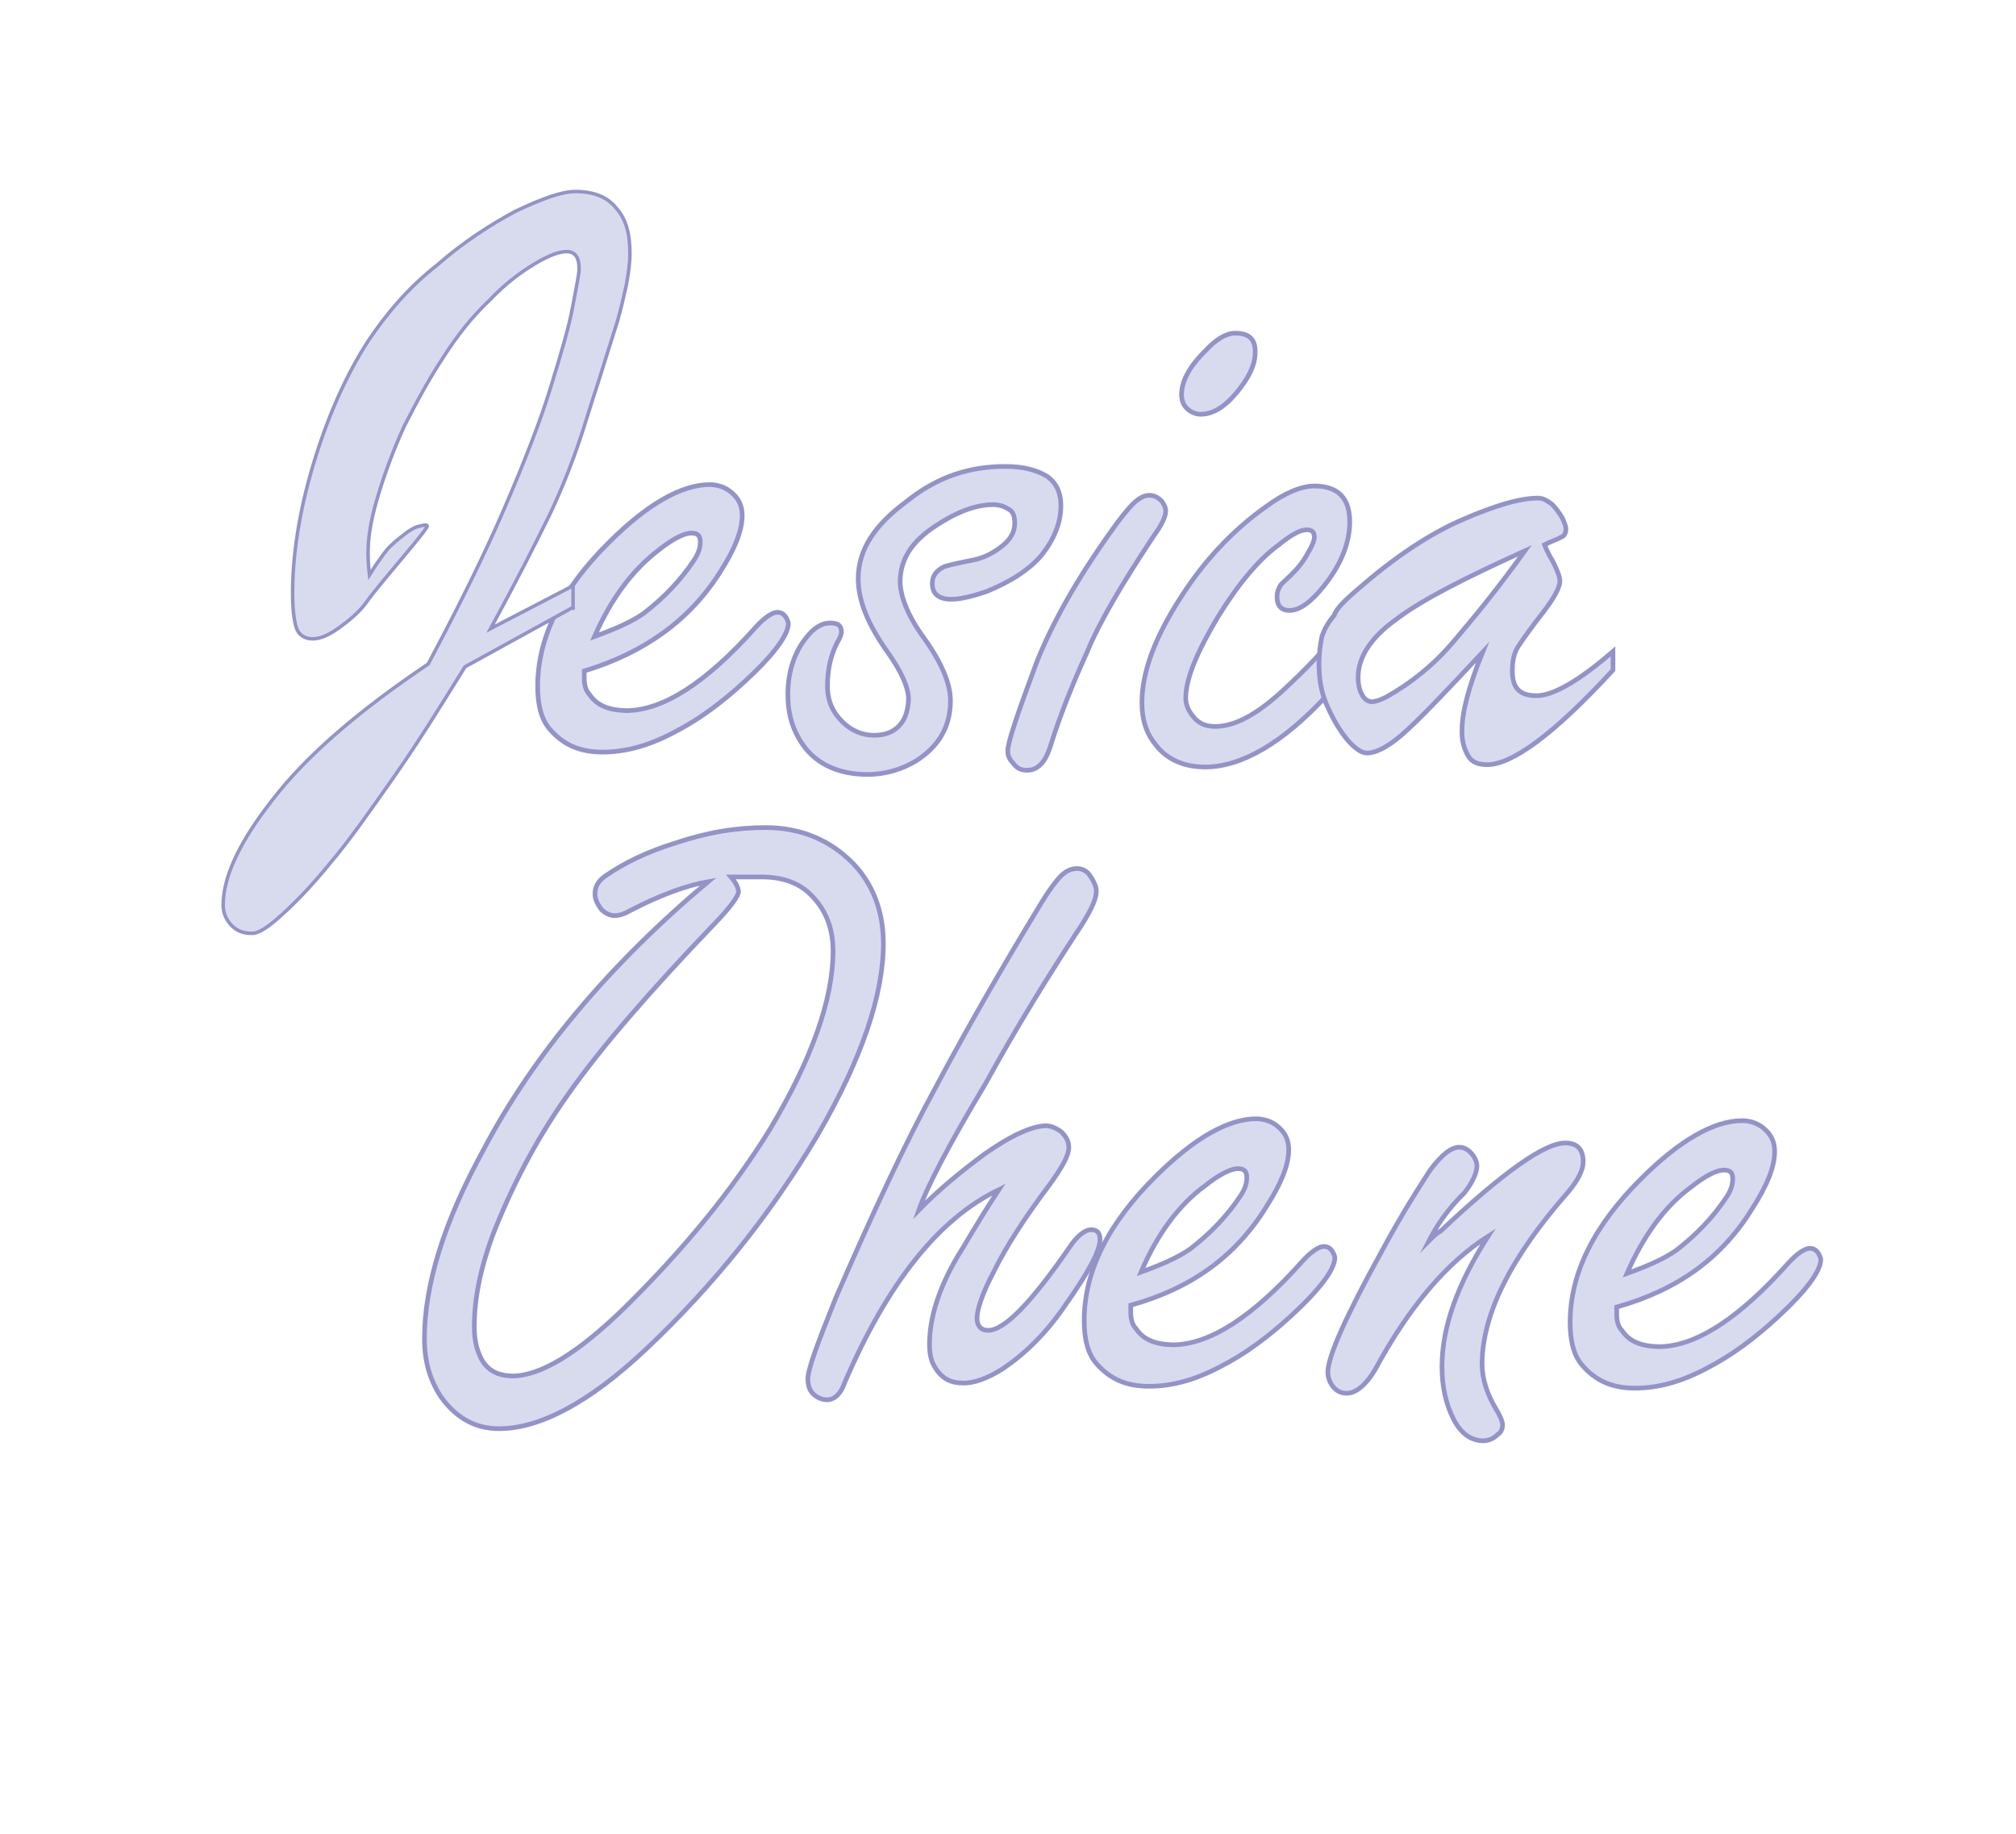 <?xml version="1.0" encoding="utf-8"?>
<!-- Generator: Adobe Illustrator 27.8.0, SVG Export Plug-In . SVG Version: 6.00 Build 0)  -->
<svg version="1.1" id="Layer_1" xmlns="http://www.w3.org/2000/svg" xmlns:xlink="http://www.w3.org/1999/xlink" x="0px" y="0px"
	 viewBox="0 0 432.7 393.5" style="enable-background:new 0 0 432.7 393.5;" xml:space="preserve">
<style type="text/css">
	.st0{fill:none;}
	.st1{enable-background:new    ;}
	.st2{fill:#D8DBEE;}
	.st3{fill:none;stroke:#9393C8;stroke-miterlimit:10;}
	.st4{fill:none;stroke:#9393C8;stroke-width:0.75;stroke-miterlimit:10;}
</style>
<g id="Layer_2_00000031186936061066567030000011072945391140474302_">
</g>
<g id="Layer_1_00000126287930039515904490000011161275735693074837_">
	<g>
		
			<rect x="329.3" y="-203.2" transform="matrix(3.098769e-03 -1 1 3.098769e-03 275.697 529.237)" class="st0" width="147.9" height="659.2"/>
		<g class="st1">
			<path class="st2" d="M125.4,144l0,1.6c0,1.3,0.3,2.6,1.1,3.4c1.6,2.4,4.1,3.4,7.9,3.5c7.9,0,17.2-6,27.8-17.9
				c1.9-2.1,3.6-3.2,4.6-3.2c0.8,0,1.4,0.3,1.9,1.1c0.3,0.5,0.5,1.1,0.5,1.3c0,2.4-3,6.6-9.3,12.4c-4.9,4.5-9.8,8.2-15.3,11
				c-5.5,2.9-10.4,4.2-15.3,4.2c-4.9,0-8.4-1.6-11.2-4.8c-1.9-2.1-2.7-5.3-2.7-9.3c0-10.6,5.2-20.9,15.3-30.9
				c8.2-8.2,15.6-12.4,21.6-12.4c1.6,0,3.3,0.5,4.6,1.6c1.6,1.3,2.4,2.9,2.4,5c0,3.4-1.7,7.4-4.7,12.1
				C148,133.2,138.2,140.1,125.4,144z M127.6,136.6c4.4-1.6,7.9-3.1,10.6-5c4.4-3.4,7.9-7.1,10.7-11.3c1.1-1.6,1.4-2.9,1.4-4
				c0-1.3-0.5-1.9-1.9-1.9c-1.6,0-4.1,1.3-7.1,3.7C135.8,122.3,131.2,128.4,127.6,136.6z"/>
			<path class="st2" d="M215.7,100.1c4.1,0,6.8,0.8,9,2.1c1.9,1.3,3,3.4,3,6.3c0,3.7-1.4,7.1-4.1,10.6c-2.7,3.2-6.8,5.8-12,7.9
				c-3,1-5.5,1.6-7.4,1.6c-2.7,0-4.1-1.1-4.1-3.4c0-1.6,0.8-2.6,2.2-3.4c0.3-0.3,2.5-0.8,6.5-1.6c2.5-0.5,4.6-1.6,6.5-3.2
				c1.6-1.3,2.5-2.9,2.5-4.7c0-1.3-0.3-2.4-1.1-2.9c-0.8-0.5-1.9-1.1-3.5-1.1c-3.8,0-7.9,1.6-12.3,4.5c-5.2,3.4-7.6,7.1-7.7,11.9
				c0,3.2,1.6,7.4,5.1,12.2c3.8,5.3,5.7,9.8,5.7,13.5c0,5.5-2.5,9.8-7.4,12.9c-3,1.8-6.5,2.9-10.4,2.9c-6,0-10.9-2.1-13.9-6.4
				c-2.2-3.2-3.2-6.6-3.2-10.8c0-4.8,1.4-9,3.9-12.1c1.6-2.1,3.3-3.2,5.2-3.2c1.6,0,2.4,0.5,2.4,1.9c0,0.5-0.3,1.3-0.8,2.1
				c-1.4,2.6-2.2,5.8-2.2,9.5c0,3.2,1.1,5.6,3.2,7.7c1.9,1.9,4.3,2.9,6.8,2.9c2.5,0,4.4-0.8,5.7-2.4c1.1-1.3,1.6-3.2,1.7-5.3
				c0-2.6-1.6-6.1-4.6-10.3c-4.1-5.8-6.2-10.9-6.2-15.6c0-6.3,3.6-11.6,10.4-16.6C201.3,102.2,208.3,100.1,215.7,100.1z"/>
			<path class="st2" d="M246.7,106.3c1.1,0,1.9,0.5,2.7,1.3c0.5,0.8,0.8,1.3,0.8,2.1c0,1.1-0.8,2.9-2.7,5.5
				c-6.6,10-11.5,18.2-14.2,24.8c-3,6.6-5.8,13.5-8,20.6c-1.1,3.2-2.7,4.7-4.9,4.7c-1.4,0-2.2-0.5-3-1.6c-0.8-0.8-1.1-1.6-1.1-2.6
				c0-1.8,2.2-8.2,6.1-18.7c3.3-8.4,8.5-17.7,15.6-27.7c2.2-3.2,4.1-5.5,5.2-6.6C244.6,106.8,245.6,106.3,246.7,106.3z M265.1,71.5
				c3,0,4.4,1.3,4.3,4.2c0,2.6-1.4,5.5-4.1,8.7c-2.7,3.2-5.2,4.5-7.6,4.5c-1.1,0-2.2-0.5-3-1.3c-0.8-0.8-1.1-1.9-1.1-2.9
				c0-2.9,1.7-6.1,5.2-9.5C261,72.8,263.2,71.5,265.1,71.5z"/>
			<path class="st2" d="M282.1,104.3c5.2,0,7.6,2.7,7.6,7.7c0,4.5-1.9,9.2-5.5,13.7c-2.7,3.4-5.2,5.3-7.4,5.3
				c-1.9,0-2.7-1.1-2.7-2.9c0-1.1,0.3-1.8,0.8-2.6c0.3-0.3,1.1-1.1,2.2-2.1c1.1-1.1,2.5-2.6,3.6-4.7c0.8-1.3,1.4-2.6,1.4-3.4
				c0-1.1-0.5-1.6-1.6-1.6c-1.4,0-3.3,1-6,3.2c-4.4,3.2-8.7,8.4-13.1,15.5c-4.4,7.4-6.9,13.2-6.9,17.4c0,1.3,0.5,2.6,1.4,3.7
				c1.1,1.6,2.7,2.4,4.9,2.4c4.1,0,8.7-2.4,14.2-7.4c4.6-4.2,8.7-8.4,11.8-12.4c1.6-2.4,3-3.4,4.4-3.4c0.8,0,1.4,0.3,1.9,1.1
				c0.5,0.5,0.8,1.3,0.8,1.9c0,2.4-3,6.9-9,13.4c-9.6,10.5-18.6,15.5-26.2,15.5c-4.6,0-8.4-1.6-10.9-5.1c-1.9-2.4-2.7-5.3-2.7-8.7
				c0-6.6,2.8-14,8.2-22.4c5.2-8.2,11.5-14.8,18.6-19.8C275.6,105.9,279.2,104.3,282.1,104.3z"/>
		</g>
		<g class="st1">
			<path class="st3" d="M125.4,144l0,1.6c0,1.3,0.3,2.6,1.1,3.4c1.6,2.4,4.1,3.4,7.9,3.5c7.9,0,17.2-6,27.8-17.9
				c1.9-2.1,3.6-3.2,4.6-3.2c0.8,0,1.4,0.3,1.9,1.1c0.3,0.5,0.5,1.1,0.5,1.3c0,2.4-3,6.6-9.3,12.4c-4.9,4.5-9.8,8.2-15.3,11
				c-5.5,2.9-10.4,4.2-15.3,4.2c-4.9,0-8.4-1.6-11.2-4.8c-1.9-2.1-2.7-5.3-2.7-9.3c0-10.6,5.2-20.9,15.3-30.9
				c8.2-8.2,15.6-12.4,21.6-12.4c1.6,0,3.3,0.5,4.6,1.6c1.6,1.3,2.4,2.9,2.4,5c0,3.4-1.7,7.4-4.7,12.1
				C148,133.2,138.2,140.1,125.4,144z M127.6,136.6c4.4-1.6,7.9-3.1,10.6-5c4.4-3.4,7.9-7.1,10.7-11.3c1.1-1.6,1.4-2.9,1.4-4
				c0-1.3-0.5-1.9-1.9-1.9c-1.6,0-4.1,1.3-7.1,3.7C135.8,122.3,131.2,128.4,127.6,136.6z"/>
			<path class="st3" d="M215.7,100.1c4.1,0,6.8,0.8,9,2.1c1.9,1.3,3,3.4,3,6.3c0,3.7-1.4,7.1-4.1,10.6c-2.7,3.2-6.8,5.8-12,7.9
				c-3,1-5.5,1.6-7.4,1.6c-2.7,0-4.1-1.1-4.1-3.4c0-1.6,0.8-2.6,2.2-3.4c0.3-0.3,2.5-0.8,6.5-1.6c2.5-0.5,4.6-1.6,6.5-3.2
				c1.6-1.3,2.5-2.9,2.5-4.7c0-1.3-0.3-2.4-1.1-2.9c-0.8-0.5-1.9-1.1-3.5-1.1c-3.8,0-7.9,1.6-12.3,4.5c-5.2,3.4-7.6,7.1-7.7,11.9
				c0,3.2,1.6,7.4,5.1,12.2c3.8,5.3,5.7,9.8,5.7,13.5c0,5.5-2.5,9.8-7.4,12.9c-3,1.8-6.5,2.9-10.4,2.9c-6,0-10.9-2.1-13.9-6.4
				c-2.2-3.2-3.2-6.6-3.2-10.8c0-4.8,1.4-9,3.9-12.1c1.6-2.1,3.3-3.2,5.2-3.2c1.6,0,2.4,0.5,2.4,1.9c0,0.5-0.3,1.3-0.8,2.1
				c-1.4,2.6-2.2,5.8-2.2,9.5c0,3.2,1.1,5.6,3.2,7.7c1.9,1.9,4.3,2.9,6.8,2.9c2.5,0,4.4-0.8,5.7-2.4c1.1-1.3,1.6-3.2,1.7-5.3
				c0-2.6-1.6-6.1-4.6-10.3c-4.1-5.8-6.2-10.9-6.2-15.6c0-6.3,3.6-11.6,10.4-16.6C201.3,102.2,208.3,100.1,215.7,100.1z"/>
			<path class="st3" d="M246.7,106.3c1.1,0,1.9,0.5,2.7,1.3c0.5,0.8,0.8,1.3,0.8,2.1c0,1.1-0.8,2.9-2.7,5.5
				c-6.6,10-11.5,18.2-14.2,24.8c-3,6.6-5.8,13.5-8,20.6c-1.1,3.2-2.7,4.7-4.9,4.7c-1.4,0-2.2-0.5-3-1.6c-0.8-0.8-1.1-1.6-1.1-2.6
				c0-1.8,2.2-8.2,6.1-18.7c3.3-8.4,8.5-17.7,15.6-27.7c2.2-3.2,4.1-5.5,5.2-6.6C244.6,106.8,245.6,106.3,246.7,106.3z M265.1,71.5
				c3,0,4.4,1.3,4.3,4.2c0,2.6-1.4,5.5-4.1,8.7c-2.7,3.2-5.2,4.5-7.6,4.5c-1.1,0-2.2-0.5-3-1.3c-0.8-0.8-1.1-1.9-1.1-2.9
				c0-2.9,1.7-6.1,5.2-9.5C261,72.8,263.2,71.5,265.1,71.5z"/>
			<path class="st3" d="M282.1,104.3c5.2,0,7.6,2.7,7.6,7.7c0,4.5-1.9,9.2-5.5,13.7c-2.7,3.4-5.2,5.3-7.4,5.3
				c-1.9,0-2.7-1.1-2.7-2.9c0-1.1,0.3-1.8,0.8-2.6c0.3-0.3,1.1-1.1,2.2-2.1c1.1-1.1,2.5-2.6,3.6-4.7c0.8-1.3,1.4-2.6,1.4-3.4
				c0-1.1-0.5-1.6-1.6-1.6c-1.4,0-3.3,1-6,3.2c-4.4,3.2-8.7,8.4-13.1,15.5c-4.4,7.4-6.9,13.2-6.9,17.4c0,1.3,0.5,2.6,1.4,3.7
				c1.1,1.6,2.7,2.4,4.9,2.4c4.1,0,8.7-2.4,14.2-7.4c4.6-4.2,8.7-8.4,11.8-12.4c1.6-2.4,3-3.4,4.4-3.4c0.8,0,1.4,0.3,1.9,1.1
				c0.5,0.5,0.8,1.3,0.8,1.9c0,2.4-3,6.9-9,13.4c-9.6,10.5-18.6,15.5-26.2,15.5c-4.6,0-8.4-1.6-10.9-5.1c-1.9-2.4-2.7-5.3-2.7-8.7
				c0-6.6,2.8-14,8.2-22.4c5.2-8.2,11.5-14.8,18.6-19.8C275.6,105.9,279.2,104.3,282.1,104.3z"/>
		</g>
		
			<rect x="87.1" y="45.6" transform="matrix(3.098769e-03 -1 1 3.098769e-03 -101.17 458.127)" class="st0" width="184.1" height="468.5"/>
		<g class="st1">
			<path class="st2" d="M152,189.2c-4.6,0.8-10.4,2.9-16.9,6.3c-1.4,0.8-2.5,1-3.3,1c-0.8,0-1.9-0.5-2.7-1.3
				c-0.8-1.1-1.4-2.1-1.4-3.4c0-1.6,0.8-2.9,2.5-4c3.8-2.6,8.7-5,14.5-6.8c7.1-2.4,13.4-3.4,19.6-3.4c7.6,0,13.9,2.7,18.8,7.7
				c4.3,4.5,6.5,10.3,6.5,17.2c0,11.1-4.7,24.8-14,40.9c-10.1,17.1-22.4,32.4-36.9,46.1c-12.3,11.6-22.9,17.1-31.6,17.1
				c-5.2,0-9.3-2.4-12.5-6.9c-2.4-3.7-3.5-7.7-3.5-12.4c0-11.6,4.2-25.1,12.7-40.6C114.5,226.4,130.7,207.1,152,189.2z M156.9,188.2
				c1.1,1.3,1.6,2.4,1.6,3.2c0,0.8-1.6,3.2-5.2,6.9c-14.2,14.8-24.6,26.9-31.4,36.6c-7.1,10-12.3,20.3-16.2,30.3
				c-2.7,7.4-3.9,13.7-3.9,19.5c0,2.9,0.5,5,1.6,7.1c1.4,2.4,3.5,3.4,6.5,3.5c6,0,13.9-4.7,24-14.5c12.6-12.4,23-25,31.2-38.2
				c9-15,13.7-28,13.7-38.5c0-5-1.6-9-4.9-12.2c-2.4-2.4-6-3.7-10.3-3.7L156.9,188.2z"/>
			<path class="st2" d="M197.2,259.7c4.6-4.7,9.6-8.7,14.2-12.1c6-4.2,10.4-6,13.1-6c1.1,0,2.2,0.5,3.3,1.3c1.1,1.1,1.6,2.1,1.6,3.4
				c0,1.6-1.4,4.2-4.1,7.9c-5.2,6.9-9.3,13.2-12,18.7c-2.5,4.7-3.6,8.2-3.6,10c0,1.6,0.8,2.6,2.4,2.6c3.5,0,9.3-6,17.5-17.9
				c1.6-2.4,3.3-3.7,4.6-3.7c1.4,0,1.9,0.8,1.9,2.1c0,2.4-2.5,7.1-7.4,14c-4.1,6.1-8.7,10.5-13.4,13.7c-3.3,2.1-6.3,3.2-8.7,3.1
				c-2.7,0-4.6-1.1-6-3.5c-0.8-1.3-1.1-2.9-1.1-4.8c0-5.5,1.9-11.9,6.1-19c1.1-1.6,3.8-6.6,8.8-14.2c-13.1,6.3-24,20.3-33.1,41.4
				c-0.8,2.4-2.2,3.7-3.8,3.7c-1.1,0-2.2-0.5-3-1.3c-0.8-0.8-1.1-1.9-1.1-3.2c0-2.1,2.2-7.9,6-17.4c7.7-17.7,14.8-33,21.4-45.1
				c6.6-12.4,14-25.3,22.2-38.8c1.9-3.2,3.6-5.5,4.7-6.6c1.1-1.1,2.2-1.6,3.5-1.6c1.1,0,2.2,0.5,3,1.9c0.5,0.8,1.1,1.9,1.1,2.9
				c0,1.8-1.1,4-3,7.1c-6.8,10.3-14,21.9-20.8,34.3C203.5,245.9,198.9,254.9,197.2,259.7z"/>
			<path class="st2" d="M242.7,280.1l0,1.6c0,1.3,0.3,2.6,1.1,3.4c1.6,2.4,4.1,3.4,7.9,3.5c7.9,0,17.2-6,27.8-17.9
				c1.9-2.1,3.6-3.2,4.6-3.2c0.8,0,1.4,0.3,1.9,1.1c0.3,0.5,0.5,1.1,0.5,1.3c0,2.4-3,6.6-9.3,12.4c-4.9,4.5-9.8,8.2-15.3,11
				c-5.5,2.9-10.4,4.2-15.3,4.2c-4.9,0-8.4-1.6-11.2-4.8c-1.9-2.1-2.7-5.3-2.7-9.3c0-10.6,5.2-20.9,15.3-30.9
				c8.2-8.2,15.6-12.4,21.6-12.4c1.6,0,3.3,0.5,4.6,1.6c1.6,1.3,2.4,2.9,2.4,5c0,3.4-1.7,7.4-4.7,12.1
				C265.3,269.6,255.7,276.5,242.7,280.1z M244.9,273c4.4-1.6,7.9-3.1,10.6-5c4.4-3.4,7.9-7.1,10.7-11.3c1.1-1.6,1.4-2.9,1.4-4
				c0-1.3-0.5-1.9-1.9-1.9c-1.6,0-4.1,1.3-7.1,3.7C253.1,258.5,248.4,264.8,244.9,273z"/>
			<path class="st2" d="M306.7,266.3c0.8-0.8,1.6-1.6,2.5-2.1c13.4-12.6,22.4-19,26.8-18.9c2.5,0,3.8,1.3,3.8,4c0,1.8-1.1,4-3.3,6.6
				c-12.3,14-18.3,26.1-18.4,36.7c0,3.4,1.1,6.6,3,9.8c0.8,1.3,1.4,2.6,1.4,3.4c0,0.8-0.3,1.6-1.1,2.1c-0.8,0.8-1.9,1.3-3,1.3
				c-2.7,0-4.9-1.6-6.5-4.8c-1.6-3.2-2.4-6.9-2.4-11.1c0-8.5,3.3-17.7,9.9-28c-8.7,5.5-16.9,15-24.3,28.7c-1.9,3.2-4.1,5-6,5
				c-1.1,0-1.9-0.3-2.7-1.1c-0.8-0.8-1.4-2.1-1.4-3.4c0-3.4,3.9-12.1,11.8-26.4c4.1-7.6,7.7-13.2,10.1-16.9c2.5-3.4,4.6-5,6.3-5
				c0.8,0,1.6,0.3,2.4,1.1c0.8,0.8,1.4,1.9,1.4,2.9c0,1.3-0.8,3.4-2.7,5.8C310.5,259.7,308.3,263.2,306.7,266.3z"/>
			<path class="st2" d="M347,280.5l0,1.6c0,1.3,0.3,2.6,1.1,3.4c1.6,2.4,4.1,3.4,7.9,3.5c7.9,0,17.2-6,27.8-17.9
				c1.9-2.1,3.6-3.2,4.6-3.2c0.8,0,1.4,0.3,1.9,1.1c0.3,0.5,0.5,1.1,0.5,1.3c0,2.4-3,6.6-9.3,12.4c-4.9,4.5-9.8,8.2-15.3,11
				c-5.5,2.9-10.4,4.2-15.3,4.2c-4.9,0-8.4-1.6-11.2-4.8c-1.9-2.1-2.7-5.3-2.7-9.3c0-10.6,5.2-20.9,15.3-30.9
				c8.2-8.2,15.6-12.4,21.6-12.4c1.6,0,3.3,0.5,4.6,1.6c1.6,1.3,2.4,2.9,2.4,5c0,3.4-1.7,7.4-4.7,12.1
				C369.6,270,360.1,276.8,347,280.5z M349.2,273.3c4.4-1.6,7.9-3.1,10.6-5c4.4-3.4,7.9-7.1,10.7-11.3c1.1-1.6,1.4-2.9,1.4-4
				c0-1.3-0.5-1.9-1.9-1.9c-1.6,0-4.1,1.3-7.1,3.7C357.4,258.8,352.7,265.2,349.2,273.3z"/>
		</g>
		<g class="st1">
			<path class="st3" d="M152,189.2c-4.6,0.8-10.4,2.9-16.9,6.3c-1.4,0.8-2.5,1-3.3,1c-0.8,0-1.9-0.5-2.7-1.3
				c-0.8-1.1-1.4-2.1-1.4-3.4c0-1.6,0.8-2.9,2.5-4c3.8-2.6,8.7-5,14.5-6.8c7.1-2.4,13.4-3.4,19.6-3.4c7.6,0,13.9,2.7,18.8,7.7
				c4.3,4.5,6.5,10.3,6.5,17.2c0,11.1-4.7,24.8-14,40.9c-10.1,17.1-22.4,32.4-36.9,46.1c-12.3,11.6-22.9,17.1-31.6,17.1
				c-5.2,0-9.3-2.4-12.5-6.9c-2.4-3.7-3.5-7.7-3.5-12.4c0-11.6,4.2-25.1,12.7-40.6C114.5,226.4,130.7,207.1,152,189.2z M156.9,188.2
				c1.1,1.3,1.6,2.4,1.6,3.2c0,0.8-1.6,3.2-5.2,6.9c-14.2,14.8-24.6,26.9-31.4,36.6c-7.1,10-12.3,20.3-16.2,30.3
				c-2.7,7.4-3.9,13.7-3.9,19.5c0,2.9,0.5,5,1.6,7.1c1.4,2.4,3.5,3.4,6.5,3.5c6,0,13.9-4.7,24-14.5c12.6-12.4,23-25,31.2-38.2
				c9-15,13.7-28,13.7-38.5c0-5-1.6-9-4.9-12.2c-2.4-2.4-6-3.7-10.3-3.7L156.9,188.2z"/>
			<path class="st3" d="M197.2,259.7c4.6-4.7,9.6-8.7,14.2-12.1c6-4.2,10.4-6,13.1-6c1.1,0,2.2,0.5,3.3,1.3c1.1,1.1,1.6,2.1,1.6,3.4
				c0,1.6-1.4,4.2-4.1,7.9c-5.2,6.9-9.3,13.2-12,18.7c-2.5,4.7-3.6,8.2-3.6,10c0,1.6,0.8,2.6,2.4,2.6c3.5,0,9.3-6,17.5-17.9
				c1.6-2.4,3.3-3.7,4.6-3.7c1.4,0,1.9,0.8,1.9,2.1c0,2.4-2.5,7.1-7.4,14c-4.1,6.1-8.7,10.5-13.4,13.7c-3.3,2.1-6.3,3.2-8.7,3.1
				c-2.7,0-4.6-1.1-6-3.5c-0.8-1.3-1.1-2.9-1.1-4.8c0-5.5,1.9-11.9,6.1-19c1.1-1.6,3.8-6.6,8.8-14.2c-13.1,6.3-24,20.3-33.1,41.4
				c-0.8,2.4-2.2,3.7-3.8,3.7c-1.1,0-2.2-0.5-3-1.3c-0.8-0.8-1.1-1.9-1.1-3.2c0-2.1,2.2-7.9,6-17.4c7.7-17.7,14.8-33,21.4-45.1
				c6.6-12.4,14-25.3,22.2-38.8c1.9-3.2,3.6-5.5,4.7-6.6c1.1-1.1,2.2-1.6,3.5-1.6c1.1,0,2.2,0.5,3,1.9c0.5,0.8,1.1,1.9,1.1,2.9
				c0,1.8-1.1,4-3,7.1c-6.8,10.3-14,21.9-20.8,34.3C203.5,245.9,198.9,254.9,197.2,259.7z"/>
			<path class="st3" d="M242.7,280.1l0,1.6c0,1.3,0.3,2.6,1.1,3.4c1.6,2.4,4.1,3.4,7.9,3.5c7.9,0,17.2-6,27.8-17.9
				c1.9-2.1,3.6-3.2,4.6-3.2c0.8,0,1.4,0.3,1.9,1.1c0.3,0.5,0.5,1.1,0.5,1.3c0,2.4-3,6.6-9.3,12.4c-4.9,4.5-9.8,8.2-15.3,11
				c-5.5,2.9-10.4,4.2-15.3,4.2c-4.9,0-8.4-1.6-11.2-4.8c-1.9-2.1-2.7-5.3-2.7-9.3c0-10.6,5.2-20.9,15.3-30.9
				c8.2-8.2,15.6-12.4,21.6-12.4c1.6,0,3.3,0.5,4.6,1.6c1.6,1.3,2.4,2.9,2.4,5c0,3.4-1.7,7.4-4.7,12.1
				C265.3,269.6,255.7,276.5,242.7,280.1z M244.9,273c4.4-1.6,7.9-3.1,10.6-5c4.4-3.4,7.9-7.1,10.7-11.3c1.1-1.6,1.4-2.9,1.4-4
				c0-1.3-0.5-1.9-1.9-1.9c-1.6,0-4.1,1.3-7.1,3.7C253.1,258.5,248.4,264.8,244.9,273z"/>
			<path class="st3" d="M306.7,266.3c0.8-0.8,1.6-1.6,2.5-2.1c13.4-12.6,22.4-19,26.8-18.9c2.5,0,3.8,1.3,3.8,4c0,1.8-1.1,4-3.3,6.6
				c-12.3,14-18.3,26.1-18.4,36.7c0,3.4,1.1,6.6,3,9.8c0.8,1.3,1.4,2.6,1.4,3.4c0,0.8-0.3,1.6-1.1,2.1c-0.8,0.8-1.9,1.3-3,1.3
				c-2.7,0-4.9-1.6-6.5-4.8c-1.6-3.2-2.4-6.9-2.4-11.1c0-8.5,3.3-17.7,9.9-28c-8.7,5.5-16.9,15-24.3,28.7c-1.9,3.2-4.1,5-6,5
				c-1.1,0-1.9-0.3-2.7-1.1c-0.8-0.8-1.4-2.1-1.4-3.4c0-3.4,3.9-12.1,11.8-26.4c4.1-7.6,7.7-13.2,10.1-16.9c2.5-3.4,4.6-5,6.3-5
				c0.8,0,1.6,0.3,2.4,1.1c0.8,0.8,1.4,1.9,1.4,2.9c0,1.3-0.8,3.4-2.7,5.8C310.5,259.7,308.3,263.2,306.7,266.3z"/>
			<path class="st3" d="M347,280.5l0,1.6c0,1.3,0.3,2.6,1.1,3.4c1.6,2.4,4.1,3.4,7.9,3.5c7.9,0,17.2-6,27.8-17.9
				c1.9-2.1,3.6-3.2,4.6-3.2c0.8,0,1.4,0.3,1.9,1.1c0.3,0.5,0.5,1.1,0.5,1.3c0,2.4-3,6.6-9.3,12.4c-4.9,4.5-9.8,8.2-15.3,11
				c-5.5,2.9-10.4,4.2-15.3,4.2c-4.9,0-8.4-1.6-11.2-4.8c-1.9-2.1-2.7-5.3-2.7-9.3c0-10.6,5.2-20.9,15.3-30.9
				c8.2-8.2,15.6-12.4,21.6-12.4c1.6,0,3.3,0.5,4.6,1.6c1.6,1.3,2.4,2.9,2.4,5c0,3.4-1.7,7.4-4.7,12.1
				C369.6,270,360.1,276.8,347,280.5z M349.2,273.3c4.4-1.6,7.9-3.1,10.6-5c4.4-3.4,7.9-7.1,10.7-11.3c1.1-1.6,1.4-2.9,1.4-4
				c0-1.3-0.5-1.9-1.9-1.9c-1.6,0-4.1,1.3-7.1,3.7C357.4,258.8,352.7,265.2,349.2,273.3z"/>
		</g>
		
			<rect x="38.4" y="68.2" transform="matrix(3.098769e-03 -1 1 3.098769e-03 -13.399 237.442)" class="st0" width="147.9" height="114.4"/>
		<g class="st1">
			<path class="st2" d="M122.7,130.5l-22.9,12.6c-5.2,8.4-10.1,16.3-15.3,23.7c-5.2,7.4-9.6,13.7-13.7,18.5
				c-3.8,4.7-7.4,8.4-10.4,11.1s-4.9,3.9-6.3,3.9c-1.9,0-3.3-0.5-4.6-1.9c-1.1-1.3-1.6-2.6-1.6-4.2c0-6.1,3.6-13.7,10.7-22.7
				c7.1-9.2,18-18.7,33.3-29c6.6-12.4,12.1-23.5,16.4-33.5s7.7-18.7,9.9-25.9c2.2-7.1,3.9-12.9,4.7-17.2s1.4-7.1,1.4-8.2
				c0-2.4-0.8-3.7-2.7-3.7c-1.6,0-3.8,0.8-6.8,2.6c-3,1.8-6.3,4.2-9.8,7.9c-3.6,3.4-6.8,7.4-9.8,12.1c-3,4.5-5.7,9.5-8.5,15
				c-2.5,5.5-4.4,10.8-5.8,15.6c-1.4,4.8-1.9,8.4-1.9,11.4c0,0.8,0,2.4,0.3,4.8c0.5-0.8,1.1-1.8,1.9-2.9c0.8-1.1,1.6-2.4,2.7-3.4
				c1.1-1.1,2.5-2.1,3.5-2.9c0.8-0.5,1.6-1.1,2.7-1.3c1.1-0.3,1.6-0.3,1.6,0c0,0.3-1.6,2.4-4.9,6.3c-3.3,4-6.3,7.4-8.5,10.5
				c-1.4,1.8-3.3,3.4-5.5,5c-2.2,1.6-4.1,2.4-5.7,2.4s-3-0.8-3.5-2.4c-0.5-1.6-0.8-4-0.8-7.4c0-8.2,1.4-17.4,4.4-27.5
				c3-10,6.9-19,11.8-26.6c4.1-6.1,8.8-11.6,14.8-16.3c5.7-5,11.5-8.7,16.9-11.6c5.5-2.6,9.8-4.2,12.8-4.2c3.8,0,6.8,1.1,8.7,3.5
				c2.2,2.4,3,5.6,3,9.8c0,2.1-0.3,4.2-0.8,6.9c-0.6,2.6-1.1,5-1.9,7.7c-0.8,2.6-2.2,6.9-3.9,12.4c-1.9,5.8-3,9.5-3.6,11.3
				c-1.9,5.8-4.1,11.6-7.1,17.9c-3,6.1-7.1,14.2-12.6,24.3l17.7-9.2l0,4.8L122.7,130.5z"/>
		</g>
		<g class="st1">
			<path class="st4" d="M122.7,130.5l-22.9,12.6c-5.2,8.4-10.1,16.3-15.3,23.7c-5.2,7.4-9.6,13.7-13.7,18.5
				c-3.8,4.7-7.4,8.4-10.4,11.1s-4.9,3.9-6.3,3.9c-1.9,0-3.3-0.5-4.6-1.9c-1.1-1.3-1.6-2.6-1.6-4.2c0-6.1,3.6-13.7,10.7-22.7
				c7.1-9.2,18-18.7,33.3-29c6.6-12.4,12.1-23.5,16.4-33.5s7.7-18.7,9.9-25.9c2.2-7.1,3.9-12.9,4.7-17.2s1.4-7.1,1.4-8.2
				c0-2.4-0.8-3.7-2.7-3.7c-1.6,0-3.8,0.8-6.8,2.6c-3,1.8-6.3,4.2-9.8,7.9c-3.6,3.4-6.8,7.4-9.8,12.1c-3,4.5-5.7,9.5-8.5,15
				c-2.5,5.5-4.4,10.8-5.8,15.6c-1.4,4.8-1.9,8.4-1.9,11.4c0,0.8,0,2.4,0.3,4.8c0.5-0.8,1.1-1.8,1.9-2.9c0.8-1.1,1.6-2.4,2.7-3.4
				c1.1-1.1,2.5-2.1,3.5-2.9c0.8-0.5,1.6-1.1,2.7-1.3c1.1-0.3,1.6-0.3,1.6,0c0,0.3-1.6,2.4-4.9,6.3c-3.3,4-6.3,7.4-8.5,10.5
				c-1.4,1.8-3.3,3.4-5.5,5c-2.2,1.6-4.1,2.4-5.7,2.4s-3-0.8-3.5-2.4c-0.5-1.6-0.8-4-0.8-7.4c0-8.2,1.4-17.4,4.4-27.5
				c3-10,6.9-19,11.8-26.6c4.1-6.1,8.8-11.6,14.8-16.3c5.7-5,11.5-8.7,16.9-11.6c5.5-2.6,9.8-4.2,12.8-4.2c3.8,0,6.8,1.1,8.7,3.5
				c2.2,2.4,3,5.6,3,9.8c0,2.1-0.3,4.2-0.8,6.9c-0.6,2.6-1.1,5-1.9,7.7c-0.8,2.6-2.2,6.9-3.9,12.4c-1.9,5.8-3,9.5-3.6,11.3
				c-1.9,5.8-4.1,11.6-7.1,17.9c-3,6.1-7.1,14.2-12.6,24.3l17.7-9.2l0,4.8L122.7,130.5z"/>
		</g>
		
			<rect x="250.2" y="107.9" transform="matrix(3.098769e-03 -1 1 3.098769e-03 172.817 474.16)" class="st0" width="147.9" height="85"/>
		<g class="st1">
			<path class="st2" d="M291.6,126.3c7.6-6.6,15-11.6,22.1-14.7c7.1-3.1,12.5-4.7,16.4-4.7c1.1,0,1.9,0.5,3,1.3
				c0.8,0.8,1.6,1.9,2.2,2.9c0.5,1.1,0.8,1.9,0.8,2.4c0,0.8-0.3,1.6-1.1,1.8c-0.8,0.5-1.9,0.8-3.5,1.6c0.3,0.8,0.8,1.9,1.4,2.9
				s1.1,2.1,1.4,2.9c0.3,0.8,0.5,1.3,0.5,2.1c0,1.1-1.1,3.4-3.6,6.6c-2.5,3.2-4.1,5.5-5.2,7.1c-1.1,1.6-1.4,3.4-1.4,5.5
				c0,3.7,1.6,5.3,5.2,5.3c3.5,0,9-3.1,16.4-9.5l0,4c-12.6,13.7-21.6,20.3-27,20.3c-1.9,0-3.3-0.5-4.1-1.9s-1.4-3.2-1.3-5.6
				c0-3.7,1.4-9.2,4.4-16.6c-7.4,7.9-12.6,13.4-16.1,16.6c-3.6,3.4-6.6,5-8.7,5c-1.1,0-2.4-0.8-4.1-2.7c-1.6-1.9-3-4.2-4.3-7.1
				c-1.4-2.9-1.9-6.1-1.9-9.3c0-2.4,0.3-4.2,0.6-5.8c0.5-1.6,1.4-3.2,2.7-4.7C286.7,130.7,288.9,128.6,291.6,126.3z M327.3,118.2
				c-12.8,5.8-22.1,10.5-27.6,14.7c-5.5,3.9-8.2,8.2-8.2,12.4c0,1.6,0.3,2.9,0.8,3.7c0.5,1.1,1.4,1.6,2.2,1.6c0.5,0,1.6-0.3,3-1
				c5.2-2.9,10.1-6.8,14.2-11.6S321.3,126.6,327.3,118.2z"/>
		</g>
		<g class="st1">
			<path class="st3" d="M291.6,126.3c7.6-6.6,15-11.6,22.1-14.7c7.1-3.1,12.5-4.7,16.4-4.7c1.1,0,1.9,0.5,3,1.3
				c0.8,0.8,1.6,1.9,2.2,2.9c0.5,1.1,0.8,1.9,0.8,2.4c0,0.8-0.3,1.6-1.1,1.8c-0.8,0.5-1.9,0.8-3.5,1.6c0.3,0.8,0.8,1.9,1.4,2.9
				s1.1,2.1,1.4,2.9c0.3,0.8,0.5,1.3,0.5,2.1c0,1.1-1.1,3.4-3.6,6.6c-2.5,3.2-4.1,5.5-5.2,7.1c-1.1,1.6-1.4,3.4-1.4,5.5
				c0,3.7,1.6,5.3,5.2,5.3c3.5,0,9-3.1,16.4-9.5l0,4c-12.6,13.7-21.6,20.3-27,20.3c-1.9,0-3.3-0.5-4.1-1.9s-1.4-3.2-1.3-5.6
				c0-3.7,1.4-9.2,4.4-16.6c-7.4,7.9-12.6,13.4-16.1,16.6c-3.6,3.4-6.6,5-8.7,5c-1.1,0-2.4-0.8-4.1-2.7c-1.6-1.9-3-4.2-4.3-7.1
				c-1.4-2.9-1.9-6.1-1.9-9.3c0-2.4,0.3-4.2,0.6-5.8c0.5-1.6,1.4-3.2,2.7-4.7C286.7,130.7,288.9,128.6,291.6,126.3z M327.3,118.2
				c-12.8,5.8-22.1,10.5-27.6,14.7c-5.5,3.9-8.2,8.2-8.2,12.4c0,1.6,0.3,2.9,0.8,3.7c0.5,1.1,1.4,1.6,2.2,1.6c0.5,0,1.6-0.3,3-1
				c5.2-2.9,10.1-6.8,14.2-11.6S321.3,126.6,327.3,118.2z"/>
		</g>
	</g>
</g>
</svg>
